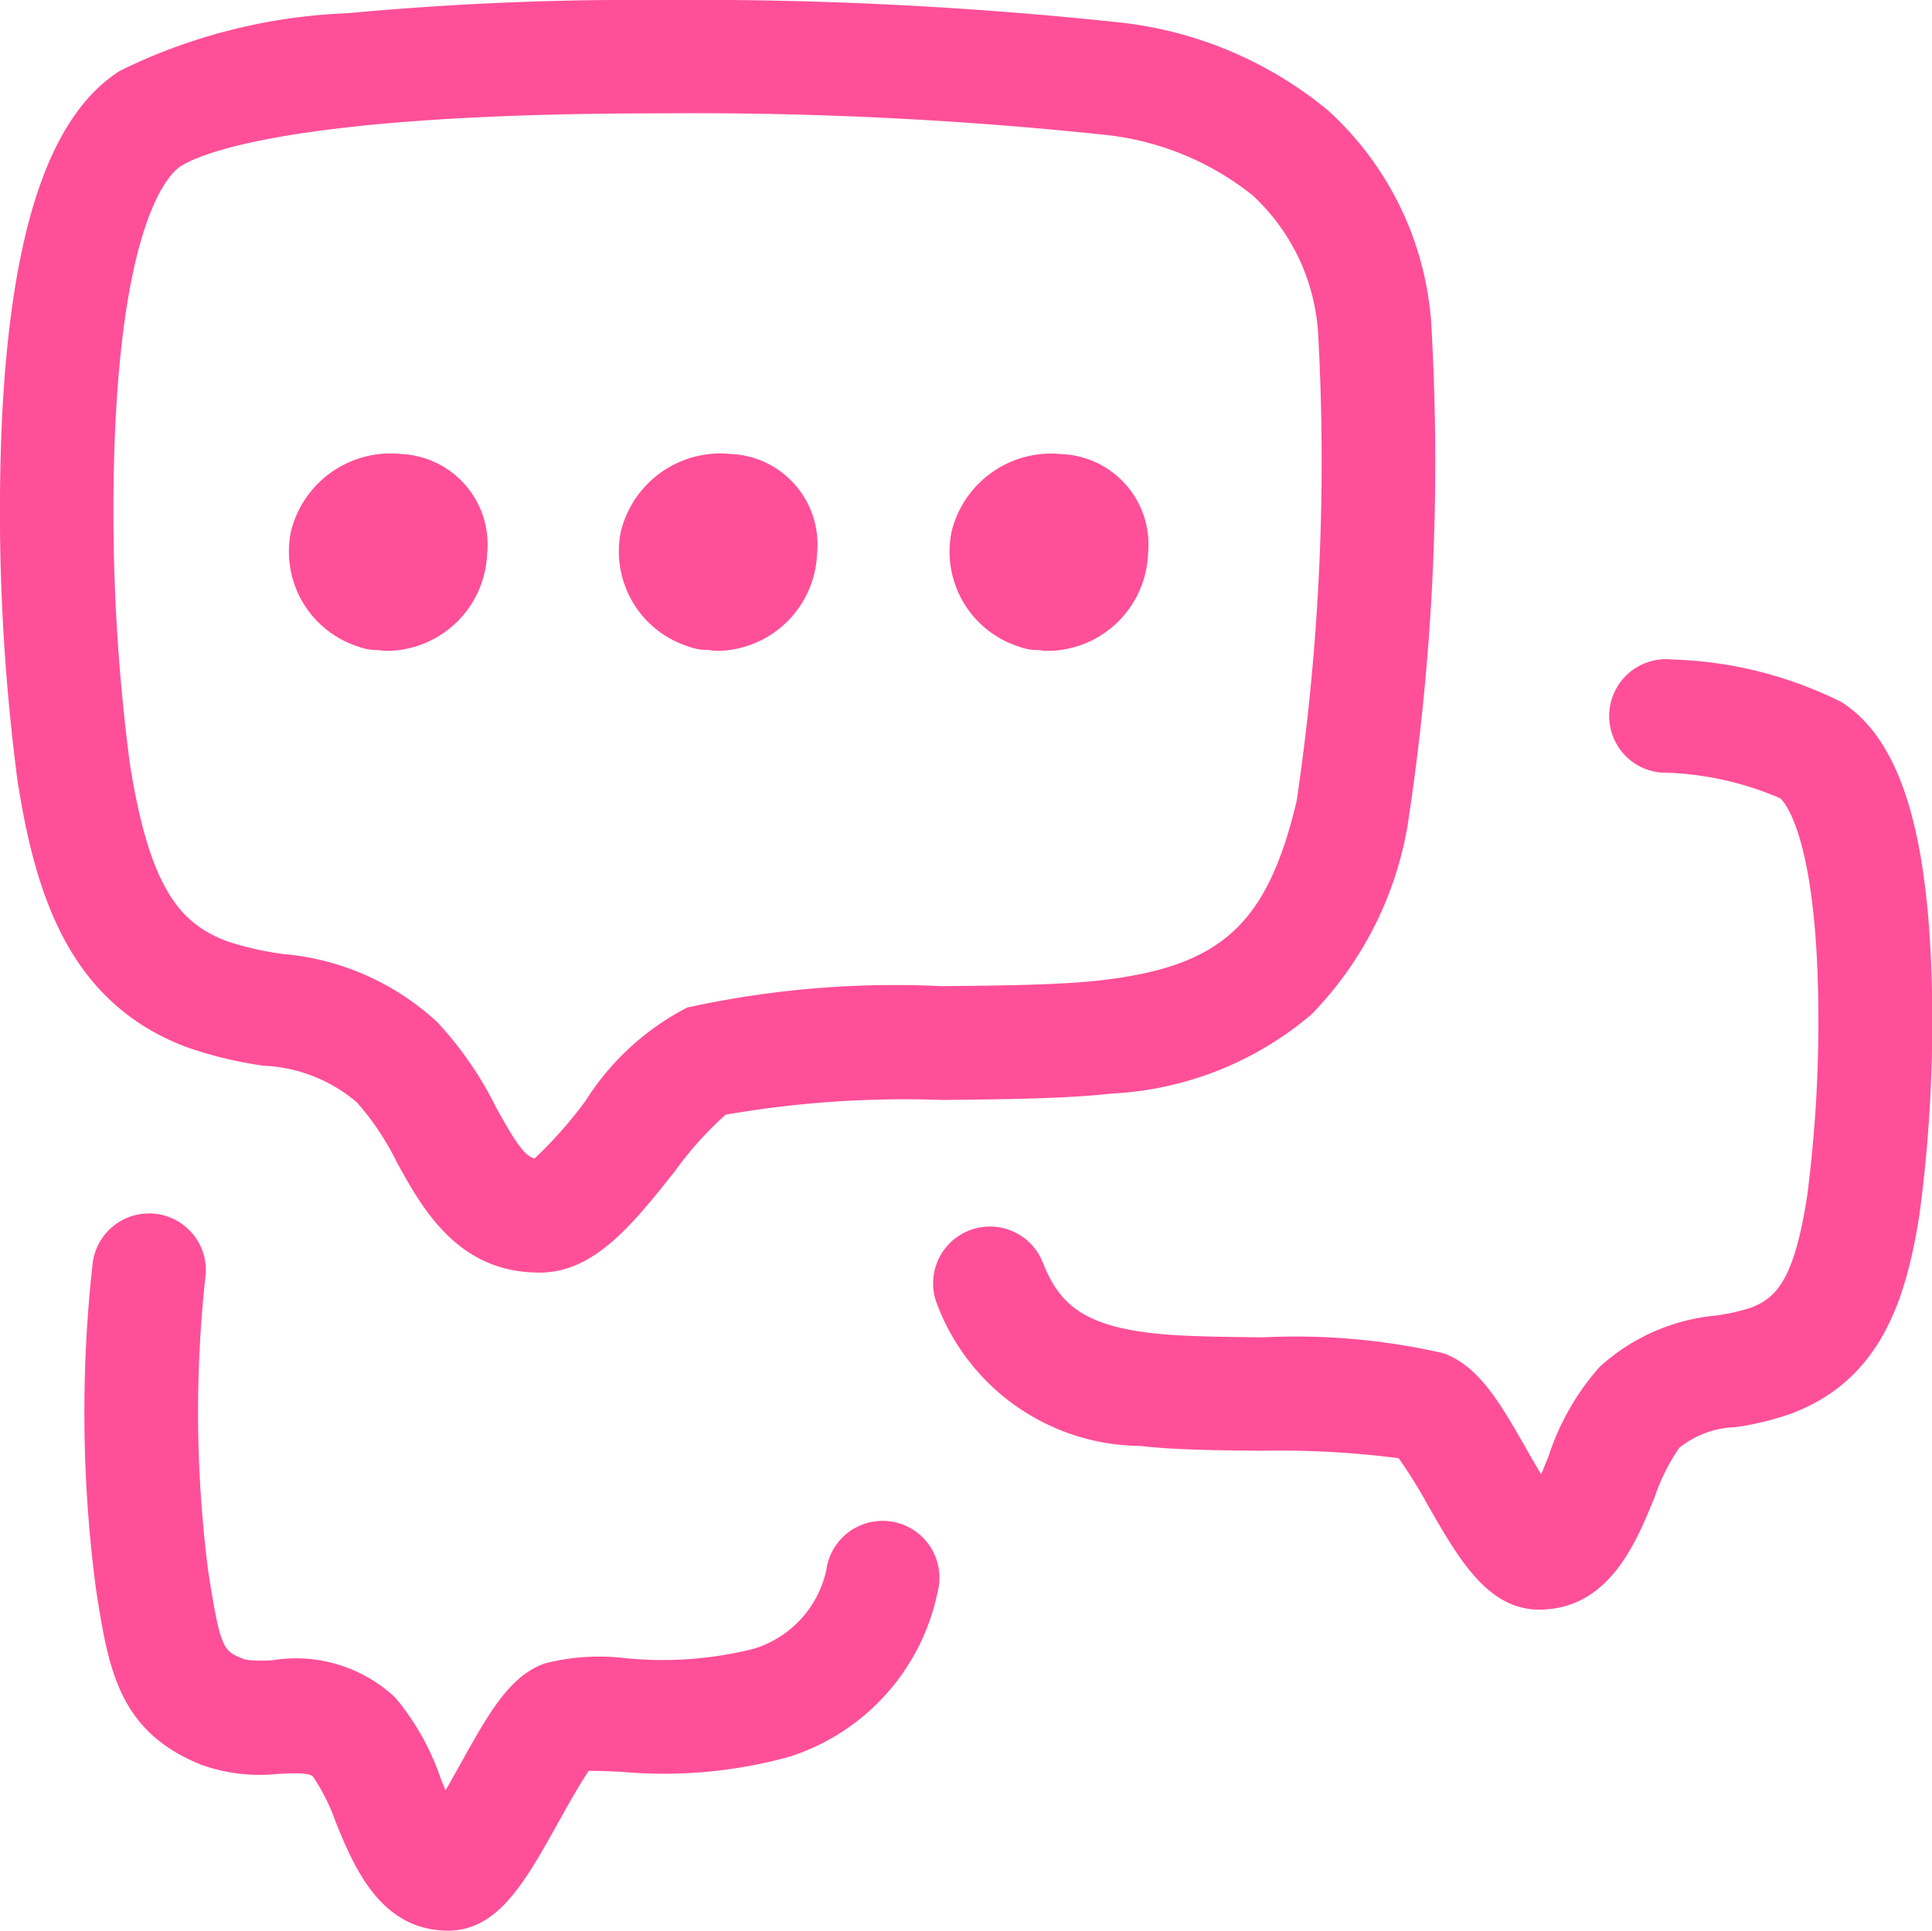 <svg xmlns="http://www.w3.org/2000/svg" width="34" height="33.98" viewBox="0 0 34 33.98"><g transform="translate(0.238 0.233)"><g transform="translate(0.761 0.767)"><path d="M11.384-.233a70.424,70.424,0,0,1,8.128.4A6.943,6.943,0,0,1,23.121,1.7a5.587,5.587,0,0,1,1.828,3.745v.006a42.225,42.225,0,0,1-.42,8.871,6.263,6.263,0,0,1-1.689,3.3,5.875,5.875,0,0,1-3.513,1.392c-.8.09-1.851.1-2.967.113a18.478,18.478,0,0,0-3.829.259,6.245,6.245,0,0,0-.892.994c-.722.91-1.4,1.77-2.354,1.785H9.252c-1.436,0-2.057-1.127-2.511-1.95a4.674,4.674,0,0,0-.7-1.047A2.708,2.708,0,0,0,4.4,18.524,7.086,7.086,0,0,1,3.054,18.2C.958,17.414.381,15.48.07,13.507a36.543,36.543,0,0,1-.28-6.2c.148-3.437.829-5.5,2.083-6.294A9.907,9.907,0,0,1,5.875,0,54.728,54.728,0,0,1,11.384-.233ZM22.96,5.658A3.607,3.607,0,0,0,21.8,3.2a5.011,5.011,0,0,0-2.594-1.06,69.012,69.012,0,0,0-7.825-.378c-6.47,0-8.094.712-8.438.93-.163.1-.991.821-1.157,4.692A34.226,34.226,0,0,0,2.046,13.2c.349,2.214.892,2.825,1.711,3.133a5.4,5.4,0,0,0,.976.224,4.571,4.571,0,0,1,2.724,1.2,6.335,6.335,0,0,1,1.035,1.5c.354.642.508.857.677.9a7.438,7.438,0,0,0,.9-1.018A4.617,4.617,0,0,1,11.856,17.5a17.073,17.073,0,0,1,4.483-.376c1.064-.011,2.068-.022,2.764-.1,2.148-.241,2.961-.981,3.479-3.165A40.847,40.847,0,0,0,22.96,5.658Z" transform="translate(-0.761 -0.767)" fill="#ff4f98"/><path d="M13.285,8.848l-.085,0a1.012,1.012,0,0,1-.114-.013,1,1,0,0,1-.379-.068,1.756,1.756,0,0,1-1.164-2.021,1.805,1.805,0,0,1,1.941-1.36A1.593,1.593,0,0,1,15,7.134,1.78,1.78,0,0,1,13.285,8.848Z" transform="translate(4.205 1.607)" fill="#ff4f98"/><path d="M9.195,8.848l-.085,0A1.012,1.012,0,0,1,9,8.833a1,1,0,0,1-.379-.068A1.756,1.756,0,0,1,7.453,6.744a1.805,1.805,0,0,1,1.941-1.36,1.593,1.593,0,0,1,1.511,1.75A1.78,1.78,0,0,1,9.195,8.848Z" transform="translate(2.475 1.607)" fill="#ff4f98"/><path d="M5.115,8.848l-.085,0a1.012,1.012,0,0,1-.114-.013,1,1,0,0,1-.379-.068A1.756,1.756,0,0,1,3.373,6.744a1.805,1.805,0,0,1,1.941-1.36,1.593,1.593,0,0,1,1.511,1.75A1.78,1.78,0,0,1,5.115,8.848Z" transform="translate(0.749 1.607)" fill="#ff4f98"/></g><path d="M21.962,24.648h-.023c-.888-.021-1.391-.9-1.923-1.826a8.737,8.737,0,0,0-.521-.839,16.389,16.389,0,0,0-2.416-.131c-.8-.008-1.554-.016-2.132-.085a3.856,3.856,0,0,1-3.577-2.5,1,1,0,0,1,1.86-.735c.277.7.669,1.109,1.942,1.252h.007c.471.056,1.208.064,1.921.072a11.636,11.636,0,0,1,3.18.279c.627.224,1,.873,1.471,1.7.07.123.16.279.251.429.05-.116.1-.233.135-.327a4.432,4.432,0,0,1,.891-1.557,3.518,3.518,0,0,1,2.052-.908,3.464,3.464,0,0,0,.615-.139c.47-.176.766-.539.987-1.952a23.869,23.869,0,0,0,.183-3.984c-.105-2.6-.651-3.025-.656-3.029A5.515,5.515,0,0,0,24.1,9.915a1,1,0,1,1,.2-1.99,7.134,7.134,0,0,1,2.986.749c.975.62,1.478,2.09,1.581,4.627a25.738,25.738,0,0,1-.205,4.383c-.231,1.471-.664,2.916-2.259,3.514a5.128,5.128,0,0,1-.985.239,1.65,1.65,0,0,0-.985.364,3.514,3.514,0,0,0-.436.875C23.675,23.462,23.2,24.648,21.962,24.648Z" transform="translate(4.881 3.449)" fill="#ff4f98"/><path d="M7.206,27.392c-1.2,0-1.667-1.15-1.977-1.911a3.552,3.552,0,0,0-.4-.8c-.064-.067-.294-.062-.612-.048a3.069,3.069,0,0,1-1.346-.157C1.4,23.888,1.229,22.781,1.01,21.38a23.747,23.747,0,0,1-.059-5.73,1,1,0,1,1,1.98.279,22.017,22.017,0,0,0,.055,5.142c.216,1.38.263,1.4.631,1.543l.018.007a2.168,2.168,0,0,0,.5.009,2.556,2.556,0,0,1,2.145.663,4.454,4.454,0,0,1,.8,1.431c.024.059.052.127.081.2.089-.153.175-.309.245-.434.51-.917.879-1.58,1.5-1.8a3.83,3.83,0,0,1,1.424-.093,6.6,6.6,0,0,0,2.251-.165,1.858,1.858,0,0,0,1.3-1.485,1,1,0,1,1,1.943.474,3.86,3.86,0,0,1-2.614,2.911,8.282,8.282,0,0,1-2.963.264c-.18-.008-.407-.017-.564-.016-.15.214-.377.621-.524.884-.593,1.065-1.061,1.906-1.923,1.928Z" transform="translate(0.441 6.355)" fill="#ff4f98"/></g></svg>